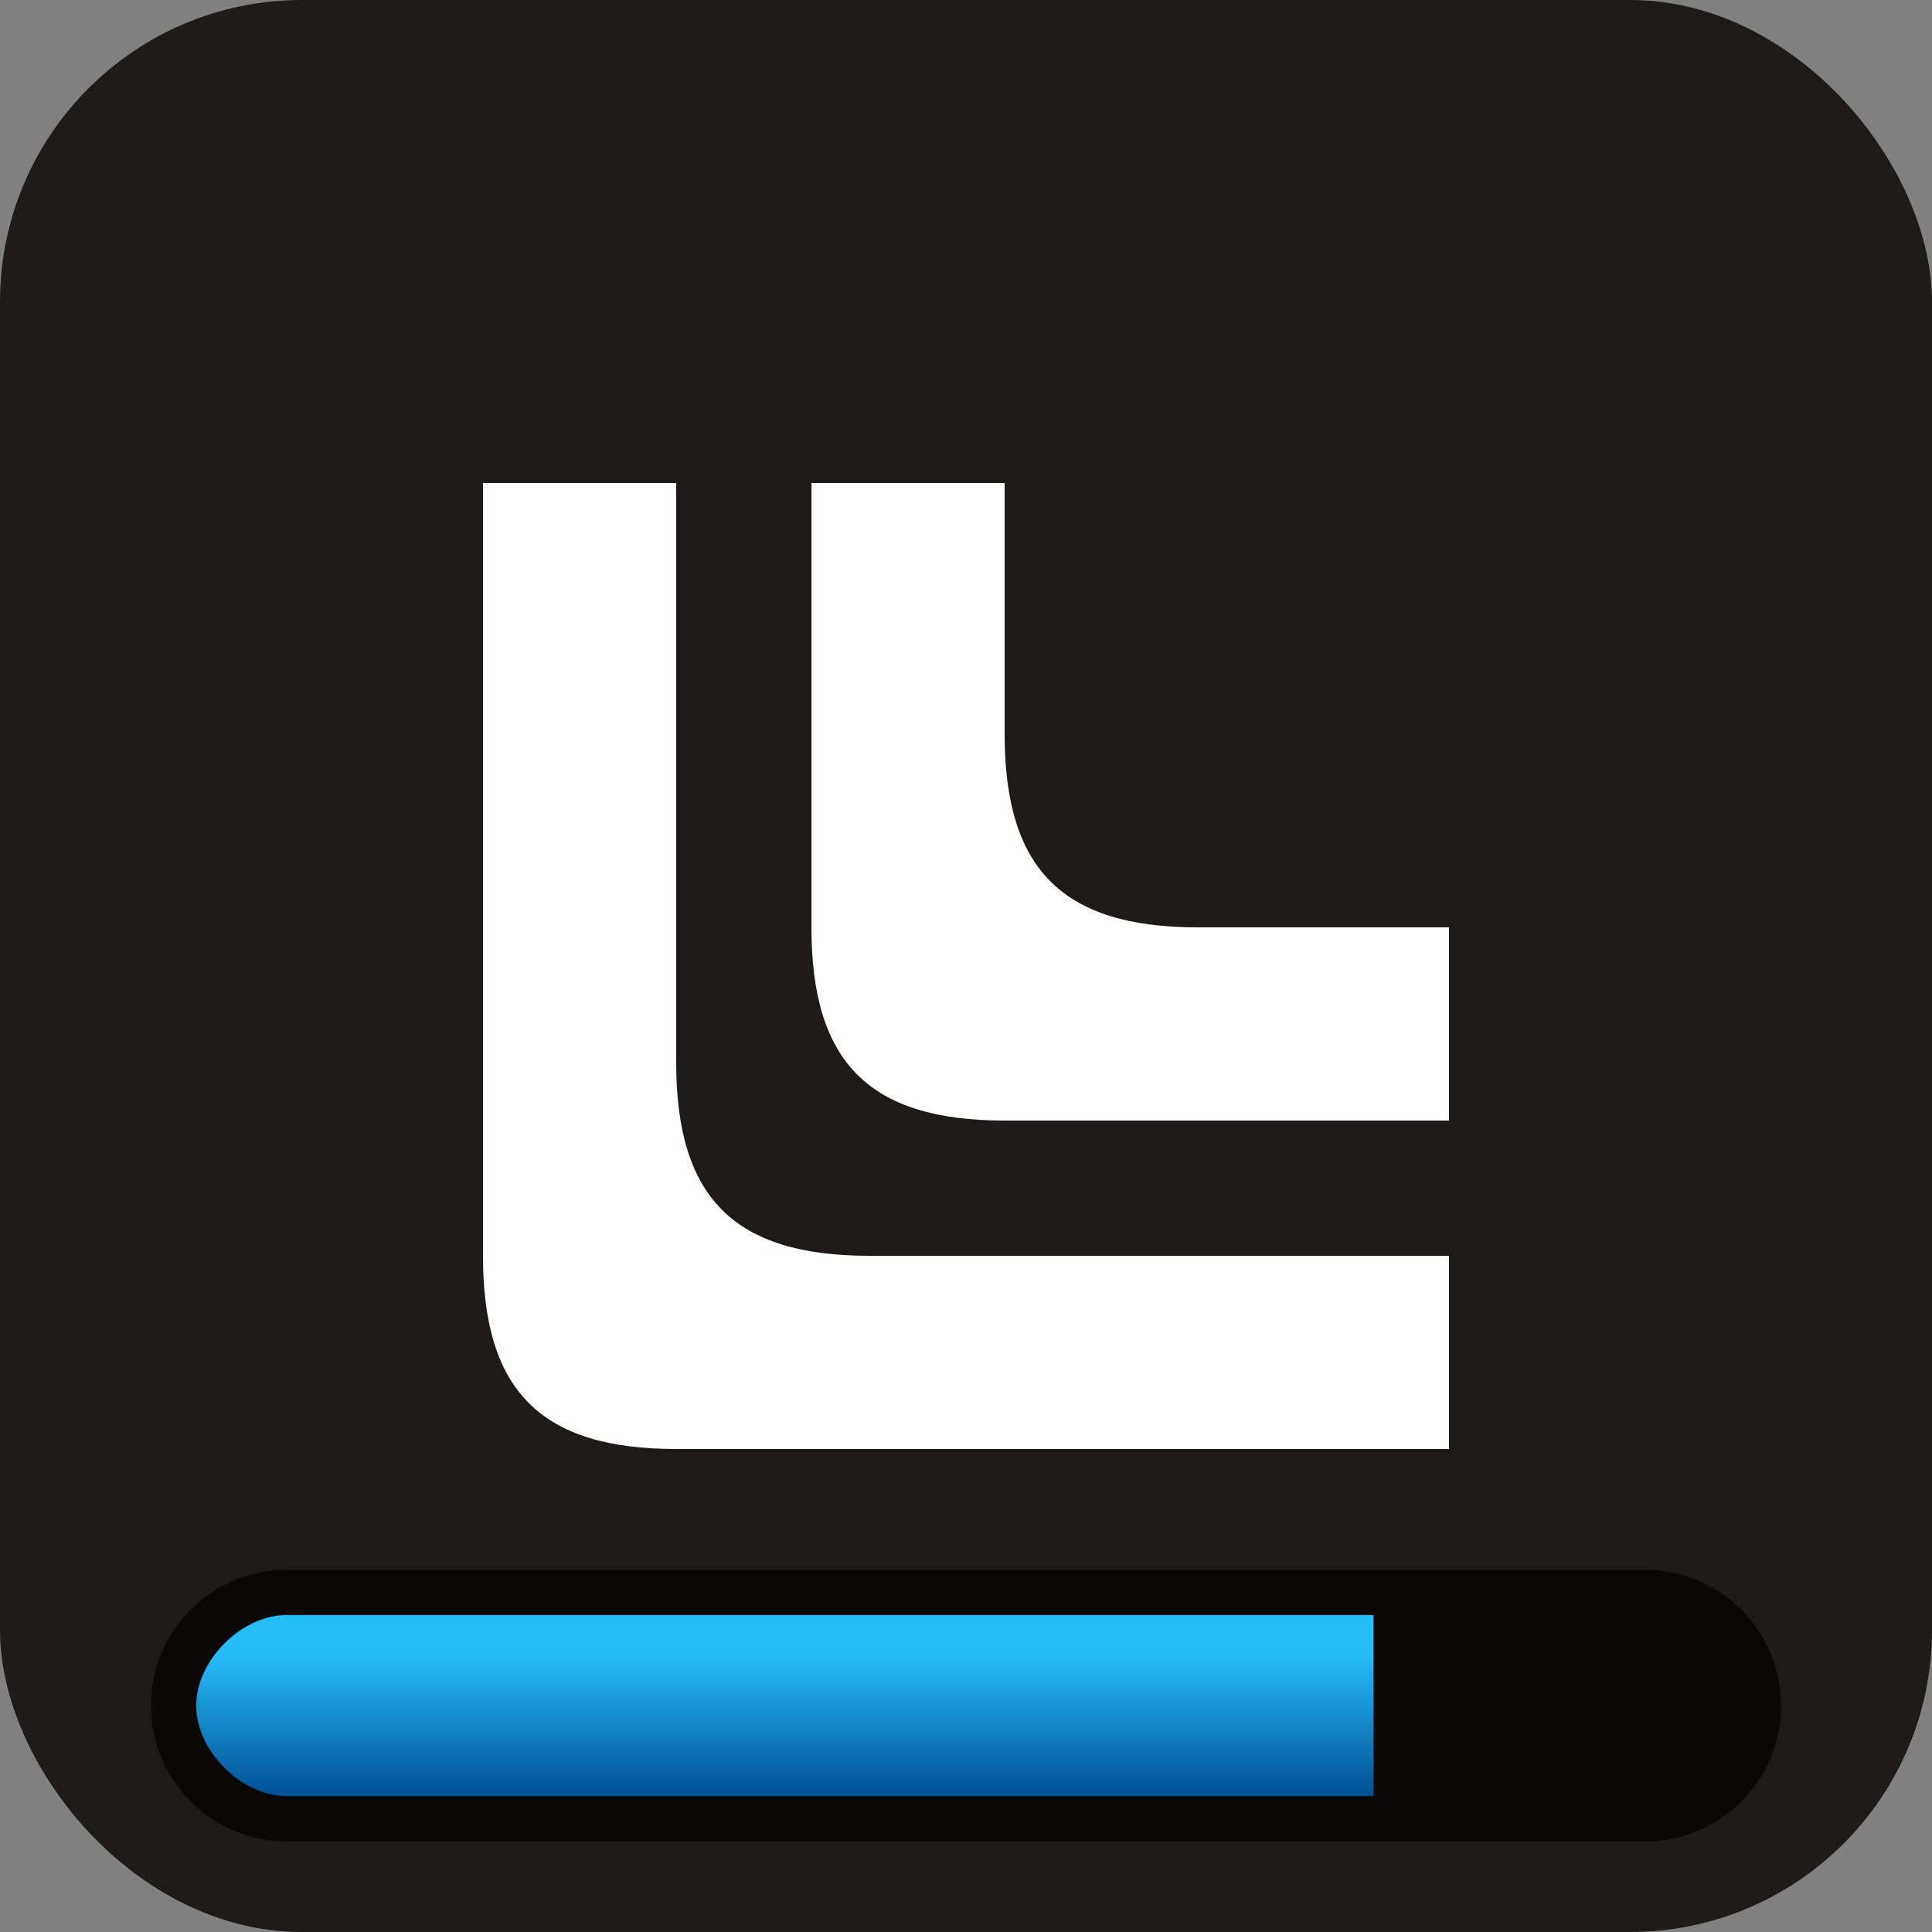 <svg xmlns="http://www.w3.org/2000/svg" viewBox="0 0 32 32">
  <rect x="0" y="0" width="32" height="32" fill="#808080" stroke="none"/>
  <defs>
    <linearGradient id="linear-gradient" x1="-16.4" x2="-16.4" y1="-138.09" y2="-138.24" gradientTransform="translate(168 -2735) scale(10 -20)" gradientUnits="userSpaceOnUse">
      <stop offset=".2" stop-color="#26bdfb"/>
      <stop offset="1" stop-color="#004d91"/>
    </linearGradient>
  </defs>
  <rect width="32" height="32" fill="#1d1a19" rx="5"/>
  <path d="M8 20.8v-12.8c0 -0 3.2 -0 3.2 0v9.6c0 2.24 0.96 3.2 3.2 3.2h9.6c0 0 0 3.2 0 3.2h-12.8c-2.24 0 -3.2 -0.96 -3.2 -3.2ZM13.44 15.36v-7.36c0 -0 3.2 -0 3.2 0v4.16c0 2.24 0.96 3.2 3.2 3.2h4.16c0 0 0 3.2 0 3.2h-7.36c-2.24 0 -3.2 -0.96 -3.2 -3.2Z" fill="white"/>
  <path d="M4.75 26h22.5c1.24 0 2.25 1.01 2.25 2.25s-1.01 2.25-2.25 2.25H4.75c-1.24 0-2.25-1.01-2.25-2.25S3.51 26 4.75 26Z" fill-opacity=".7"/>
  <path d="M4.75 26.75h18v3h-18c-.75 0-1.5-.75-1.5-1.5s.75-1.5 1.5-1.5Z" fill="url(#linear-gradient)"/>
</svg>